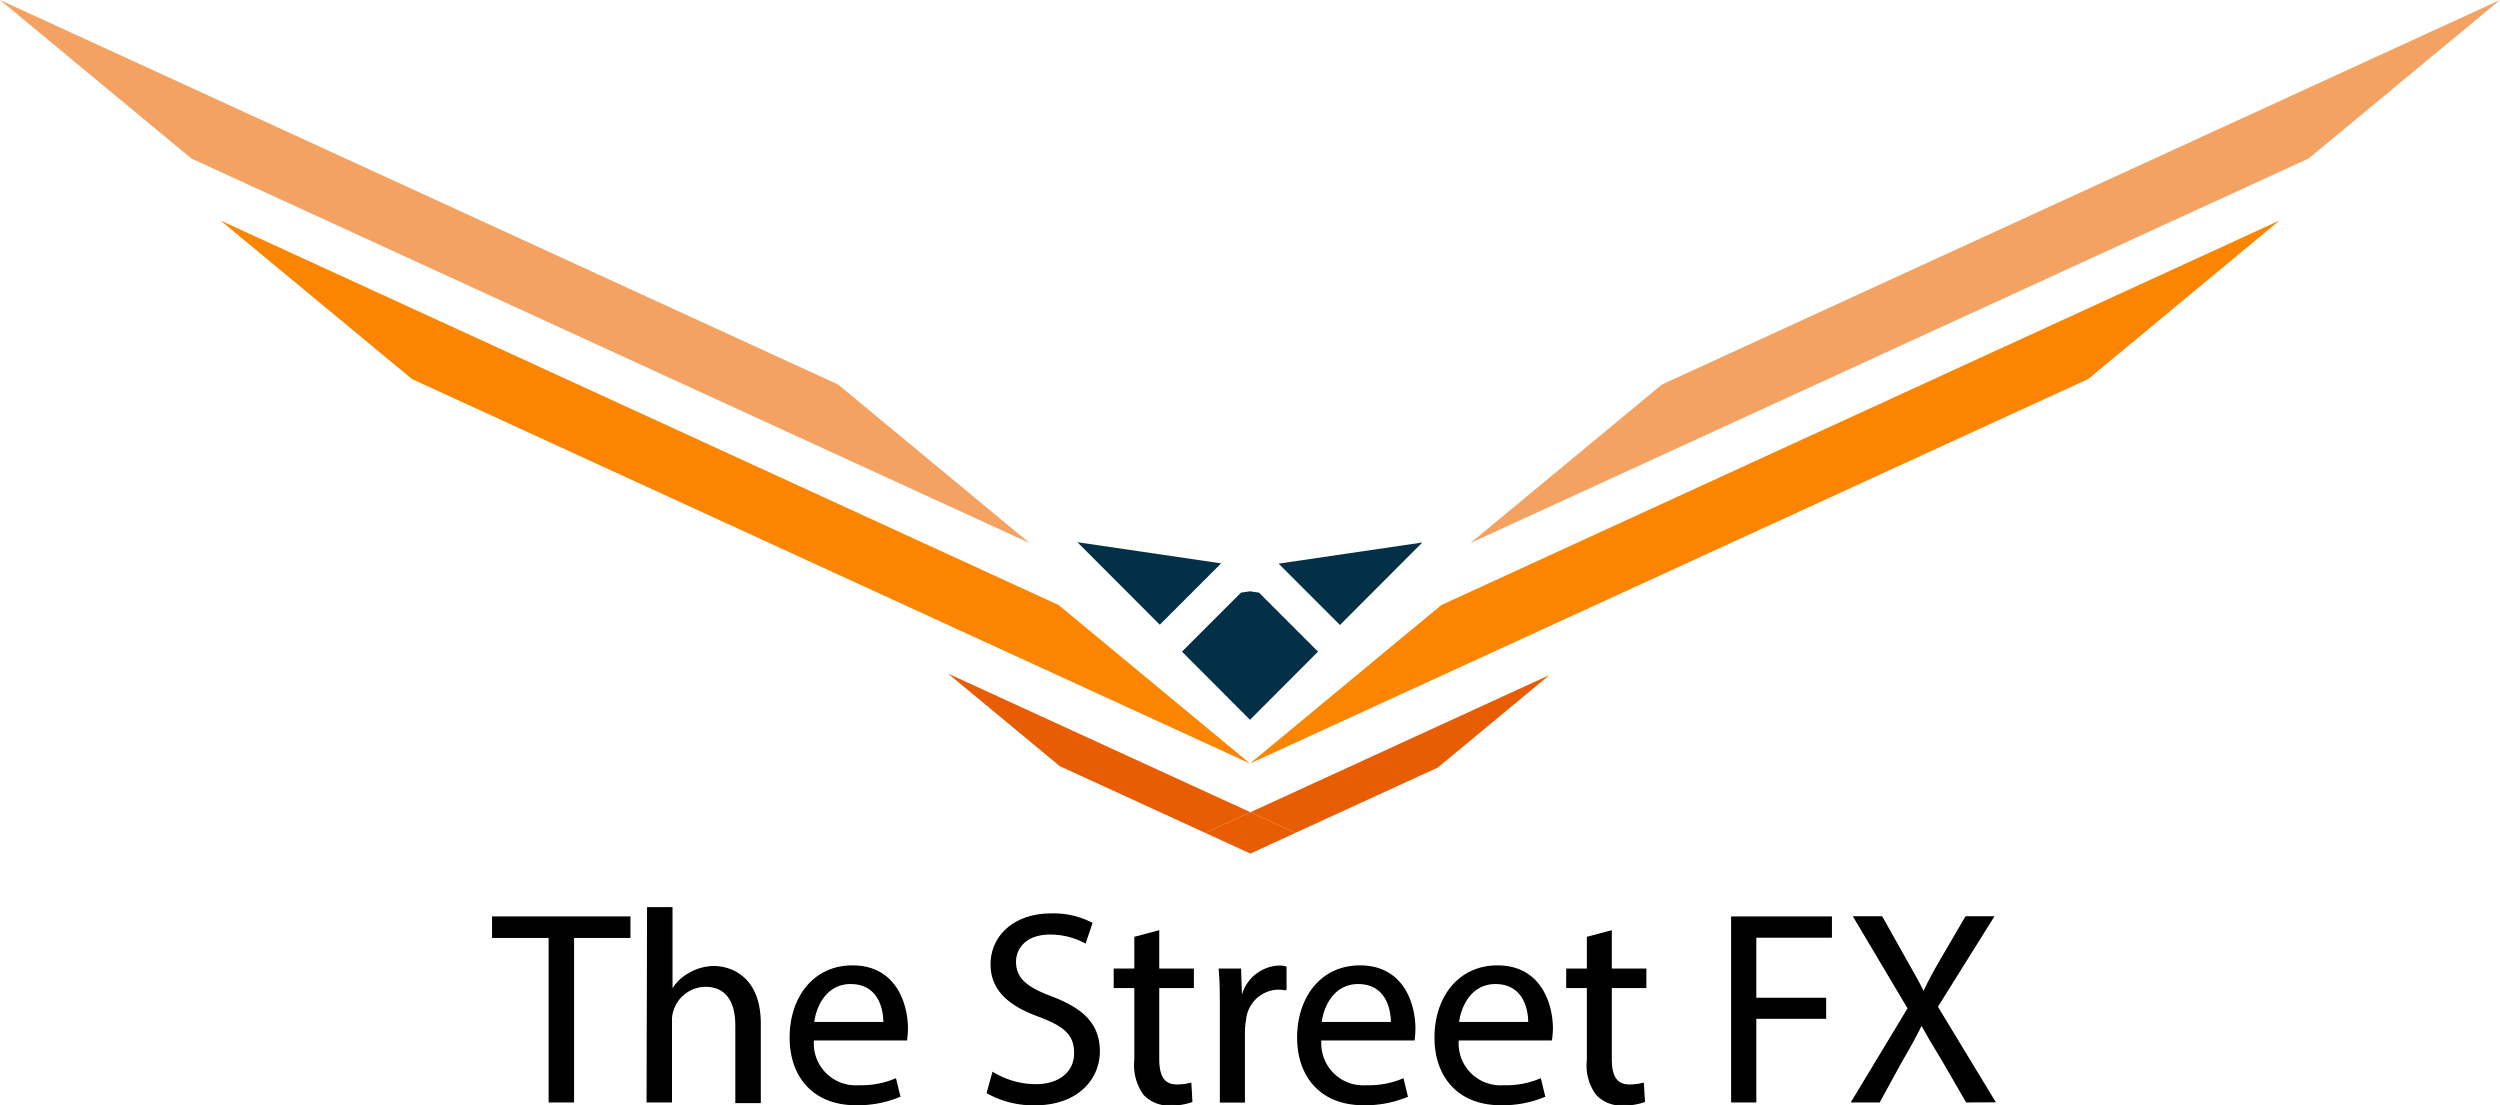 <svg id="Layer_1" data-name="Layer 1" xmlns="http://www.w3.org/2000/svg" viewBox="0 0 191.48 84.65"><defs><style>.cls-1{fill:#f4a261;}.cls-2{fill:#fb8500;}.cls-3{fill:#e85d04;}.cls-4{fill:#023047;}.cls-5{stroke:#000;stroke-miterlimit:10;stroke-width:0.1px;}</style></defs><title>logo_eagletext</title><polygon class="cls-1" points="78.85 41.59 14.66 12.14 0 0 64.19 29.45 78.85 41.59"/><polygon class="cls-2" points="95.74 58.48 31.55 29.03 16.89 16.89 81.08 46.34 95.74 58.48"/><polygon class="cls-1" points="112.63 41.59 176.82 12.14 191.48 0 127.29 29.45 112.63 41.59"/><polygon class="cls-2" points="95.74 58.48 159.94 29.03 174.59 16.89 110.4 46.34 95.74 58.48"/><polygon class="cls-3" points="72.61 51.59 81.17 58.68 92.31 63.79 95.77 62.21 72.61 51.59"/><polygon class="cls-3" points="110.12 58.79 118.68 51.7 95.77 62.21 99.22 63.79 110.12 58.79"/><polygon class="cls-3" points="95.77 62.21 92.31 63.79 95.77 65.38 99.22 63.79 95.77 62.21"/><polygon class="cls-4" points="108.94 41.55 97.93 43.17 102.63 47.87 108.94 41.55"/><polygon class="cls-4" points="82.52 41.53 88.83 47.85 93.53 43.15 82.52 41.53"/><polygon class="cls-4" points="100.95 49.91 96.43 45.39 95.74 45.29 95.05 45.39 90.53 49.91 95.74 55.13 100.95 49.91"/><path class="cls-5" d="M605.33,414.26H601v-1.55H611.5v1.55h-4.32v12.6h-1.85Z" transform="translate(-563.26 -342.47)"/><path class="cls-5" d="M612.87,412h1.85v6.34h0a3.37,3.37,0,0,1,1.32-1.3,3.78,3.78,0,0,1,1.89-.53c1.36,0,3.55.84,3.55,4.35v6.05h-1.85V421c0-1.64-.61-3-2.35-3a2.66,2.66,0,0,0-2.48,1.84,2.4,2.4,0,0,0-.12.89v6.13h-1.85Z" transform="translate(-563.26 -342.47)"/><path class="cls-5" d="M625.55,422.11a3.26,3.26,0,0,0,3.49,3.53,6.74,6.74,0,0,0,2.81-.52l.32,1.32a8.36,8.36,0,0,1-3.38.63c-3.13,0-5-2.06-5-5.13s1.8-5.48,4.76-5.48c3.32,0,4.2,2.92,4.2,4.79a7.27,7.27,0,0,1-.06.86Zm5.42-1.32c0-1.18-.48-3-2.56-3-1.87,0-2.69,1.72-2.84,3Z" transform="translate(-563.26 -342.47)"/><path class="cls-5" d="M639.31,424.63a6.4,6.4,0,0,0,3.27.93c1.87,0,3-1,3-2.42s-.75-2.08-2.66-2.81c-2.31-.82-3.74-2-3.74-4,0-2.21,1.83-3.85,4.58-3.85a6.37,6.37,0,0,1,3.12.7l-.5,1.49a5.67,5.67,0,0,0-2.69-.67c-1.93,0-2.66,1.15-2.66,2.12,0,1.32.86,2,2.81,2.73,2.39.92,3.61,2.08,3.61,4.15s-1.62,4.08-4.95,4.08a7.28,7.28,0,0,1-3.62-.91Z" transform="translate(-563.26 -342.47)"/><path class="cls-5" d="M652,413.78v2.92h2.65v1.4H652v5.48c0,1.26.36,2,1.39,2a4.21,4.21,0,0,0,1.07-.13l.08,1.39a4.65,4.65,0,0,1-1.64.25,2.57,2.57,0,0,1-2-.78,3.8,3.8,0,0,1-.71-2.65V418.1h-1.58v-1.4h1.58v-2.44Z" transform="translate(-563.26 -342.47)"/><path class="cls-5" d="M656.74,419.87c0-1.2,0-2.23-.09-3.17h1.62l.06,2h.09a3.05,3.05,0,0,1,2.81-2.23,2,2,0,0,1,.52.07v1.74a2.77,2.77,0,0,0-.62-.06,2.58,2.58,0,0,0-2.48,2.37,5.41,5.41,0,0,0-.09.86v5.42h-1.82Z" transform="translate(-563.26 -342.47)"/><path class="cls-5" d="M664.42,422.11a3.26,3.26,0,0,0,3.49,3.53,6.74,6.74,0,0,0,2.81-.52l.32,1.32a8.32,8.32,0,0,1-3.38.63c-3.13,0-5-2.06-5-5.13s1.8-5.48,4.76-5.48c3.32,0,4.2,2.92,4.2,4.79a7.27,7.27,0,0,1-.06.86Zm5.42-1.32c0-1.18-.48-3-2.56-3-1.87,0-2.69,1.72-2.84,3Z" transform="translate(-563.26 -342.47)"/><path class="cls-5" d="M674.94,422.11a3.26,3.26,0,0,0,3.49,3.53,6.74,6.74,0,0,0,2.81-.52l.32,1.32a8.32,8.32,0,0,1-3.38.63c-3.13,0-5-2.06-5-5.13s1.81-5.48,4.77-5.48c3.31,0,4.2,2.92,4.2,4.79a6.84,6.84,0,0,1-.07.86Zm5.42-1.32c0-1.18-.48-3-2.56-3-1.87,0-2.69,1.72-2.84,3Z" transform="translate(-563.26 -342.47)"/><path class="cls-5" d="M686.66,413.78v2.92h2.65v1.4h-2.65v5.48c0,1.26.36,2,1.39,2a4.21,4.21,0,0,0,1.07-.13l.08,1.39a4.69,4.69,0,0,1-1.64.25,2.57,2.57,0,0,1-2-.78,3.75,3.75,0,0,1-.71-2.65V418.1h-1.58v-1.4h1.58v-2.44Z" transform="translate(-563.26 -342.47)"/><path class="cls-5" d="M695.9,412.71h7.62v1.53h-5.79v4.7h5.35v1.51h-5.35v6.41H695.9Z" transform="translate(-563.26 -342.47)"/><path class="cls-5" d="M713.88,426.86l-1.81-3.13c-.74-1.2-1.2-2-1.64-2.79h0c-.4.82-.8,1.57-1.53,2.81l-1.7,3.11h-2.1l4.32-7.16-4.16-7h2.13l1.86,3.31c.53.93.93,1.64,1.31,2.4h.06c.4-.84.75-1.49,1.28-2.4l1.93-3.31h2.1l-4.3,6.88,4.41,7.27Z" transform="translate(-563.26 -342.47)"/></svg>